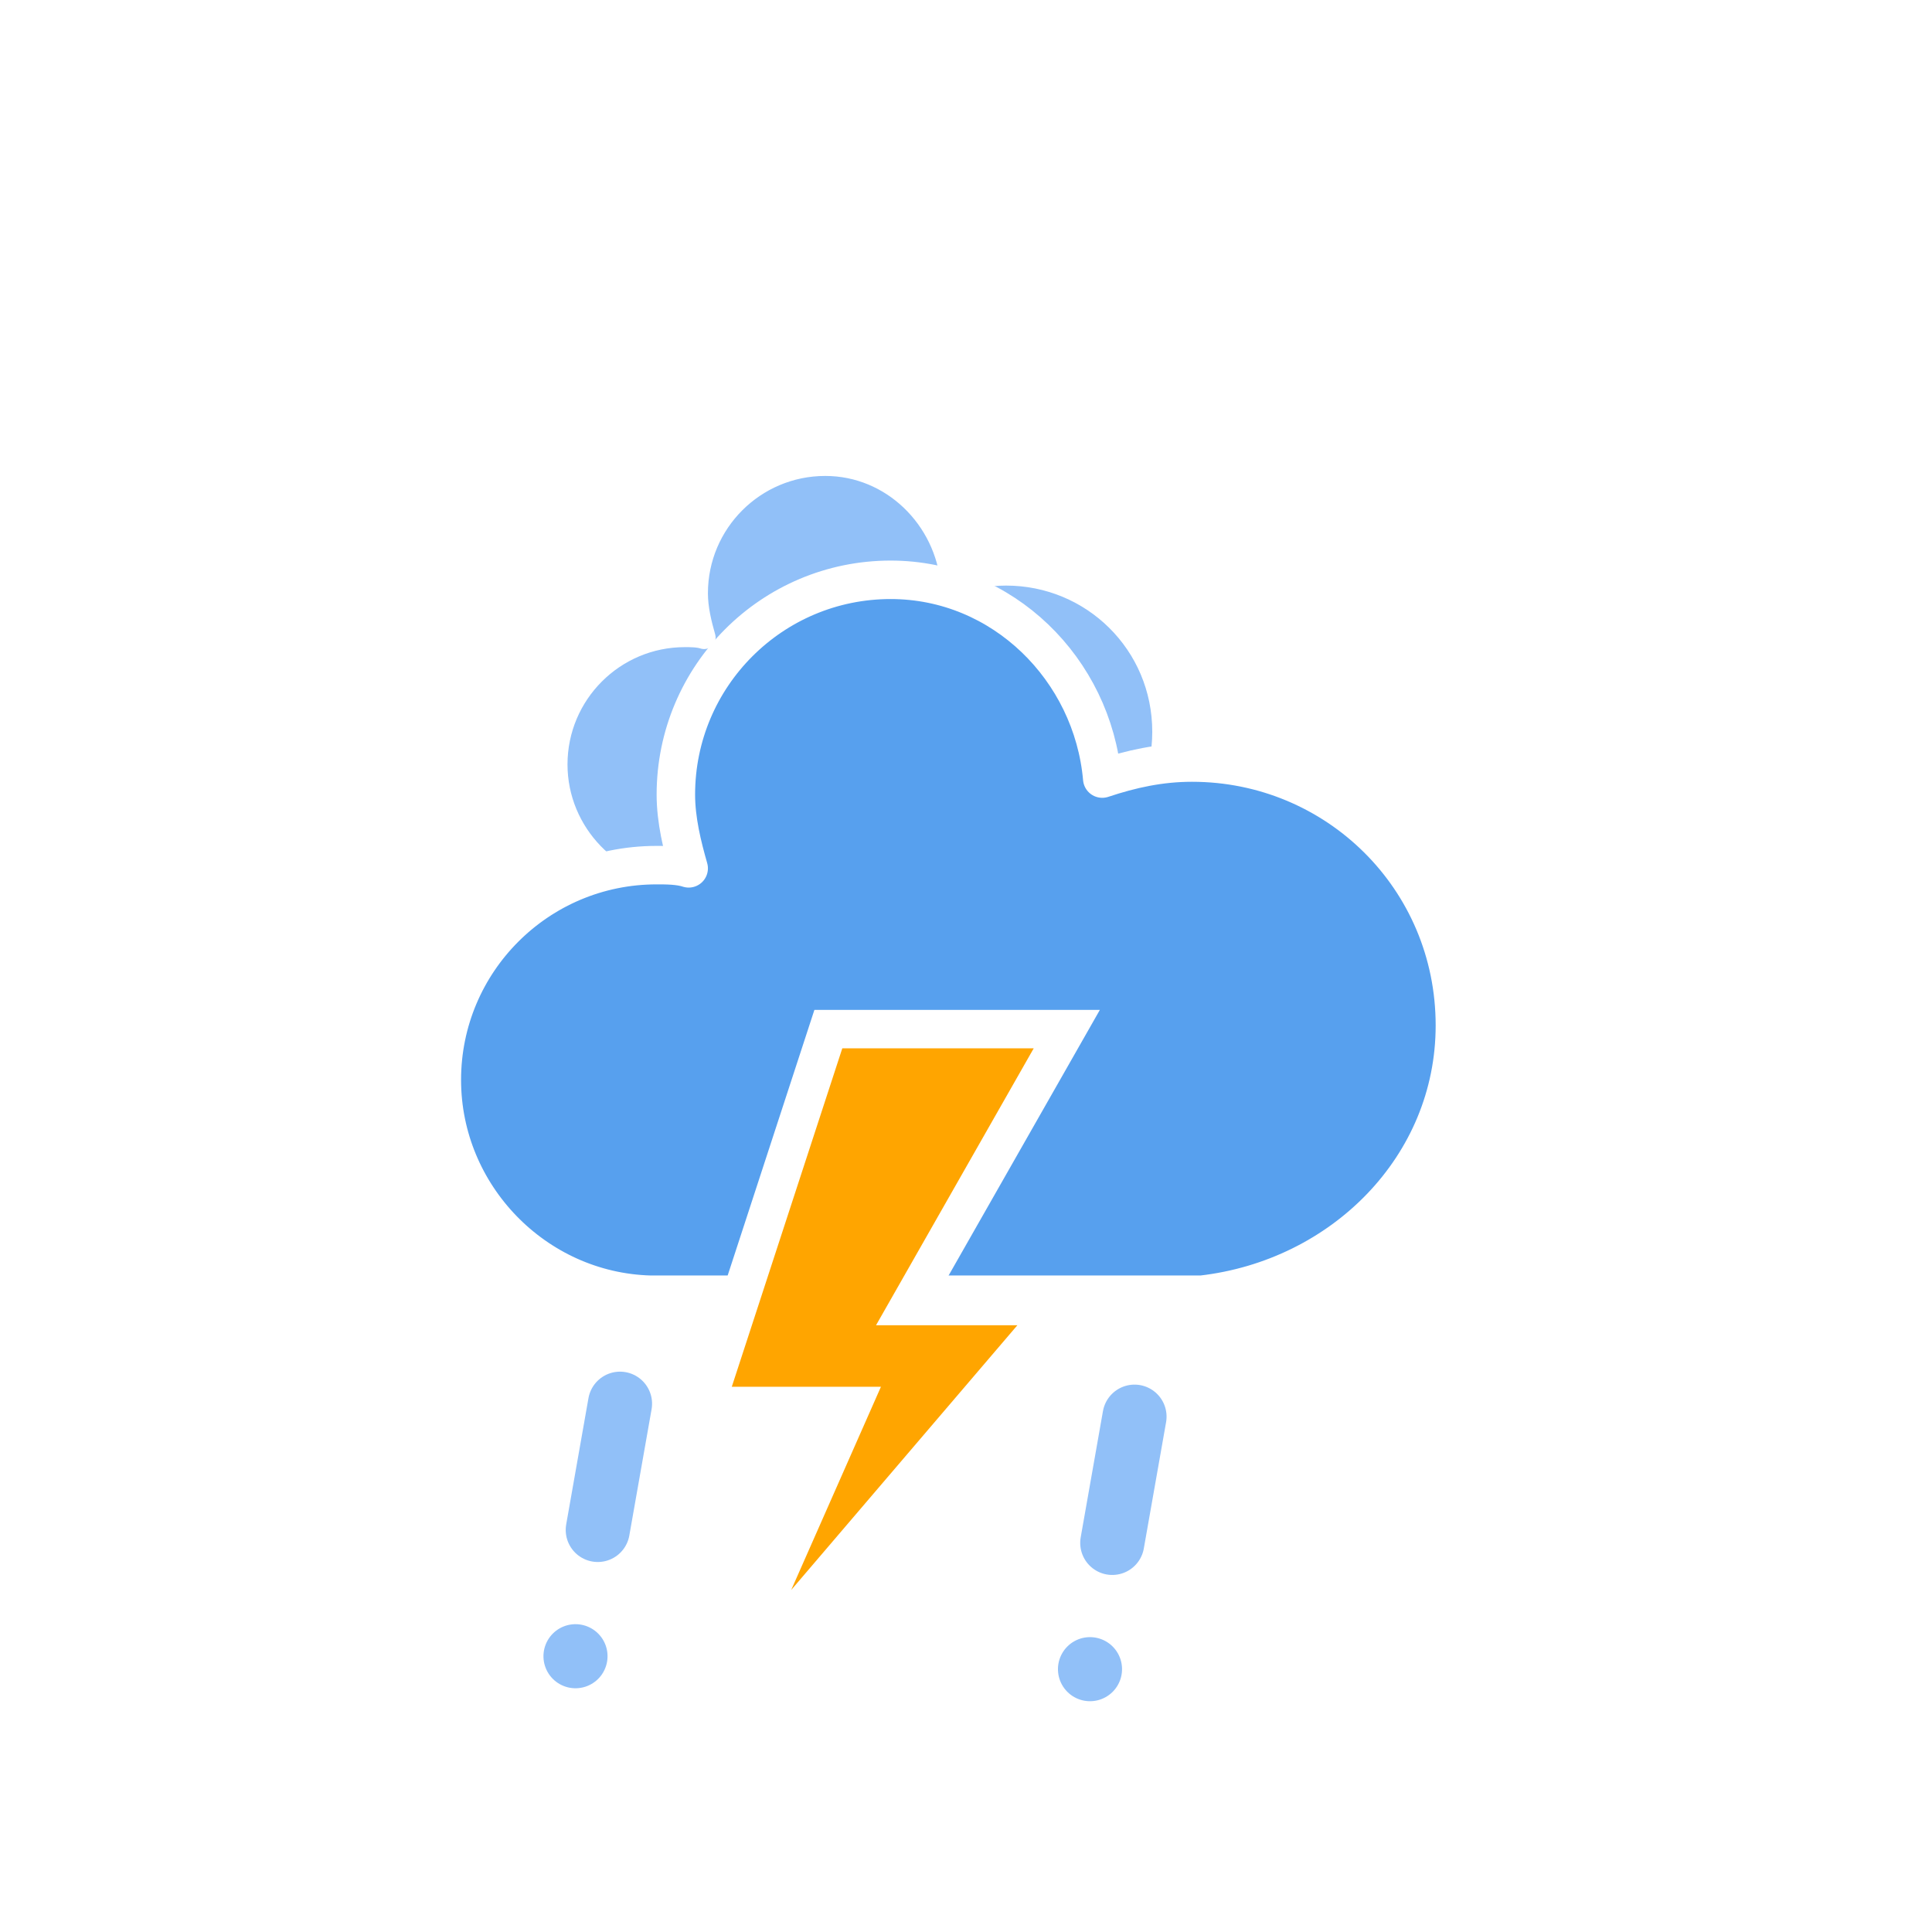<?xml version="1.0" encoding="UTF-8" standalone="no"?>
<svg
   xmlns:dc="http://purl.org/dc/elements/1.1/"
   xmlns:cc="http://creativecommons.org/ns#"
   xmlns:rdf="http://www.w3.org/1999/02/22-rdf-syntax-ns#"
   xmlns:svg="http://www.w3.org/2000/svg"
   xmlns="http://www.w3.org/2000/svg"
   xmlns:sodipodi="http://sodipodi.sourceforge.net/DTD/sodipodi-0.dtd"
   xmlns:inkscape="http://www.inkscape.org/namespaces/inkscape"
   version="1.1"
   width="64"
   height="64"
   viewbox="0 0 64 64"
   id="svg36"
   sodipodi:docname="lightning-rainy.svg"
   inkscape:version="1.0.1 (3bc2e813f5, 2020-09-07)">
  <sodipodi:namedview
     pagecolor="#ffffff"
     bordercolor="#666666"
     borderopacity="1"
     objecttolerance="10"
     gridtolerance="10"
     guidetolerance="10"
     inkscape:pageopacity="0"
     inkscape:pageshadow="2"
     inkscape:window-width="1622"
     inkscape:window-height="1109"
     id="namedview38"
     showgrid="false"
     inkscape:zoom="9.6286108"
     inkscape:cx="32"
     inkscape:cy="32"
     inkscape:window-x="1971"
     inkscape:window-y="104"
     inkscape:window-maximized="0"
     inkscape:current-layer="g33-4"
     inkscape:document-rotation="0" />
  <defs
     id="defs19">
    <filter
       id="blur"
       width="200%"
       height="200%">
      <feGaussianBlur
         in="SourceAlpha"
         stdDeviation="3"
         id="feGaussianBlur2" />
      <feOffset
         dx="0"
         dy="4"
         result="offsetblur"
         id="feOffset4" />
      <feComponentTransfer
         id="feComponentTransfer8">
        <feFuncA
           type="linear"
           slope="0.05"
           id="feFuncA6" />
      </feComponentTransfer>
      <feMerge
         id="feMerge14">
        <feMergeNode
           id="feMergeNode10" />
        <feMergeNode
           in="SourceGraphic"
           id="feMergeNode12" />
      </feMerge>
    </filter>
    <style
       type="text/css"
       id="style17"><![CDATA[

        ]]></style>
  </defs>
  <g
     filter="url(#blur)"
     id="thunder">
    <g
       transform="translate(20,10)"
       id="g33">
      <g
         class="am-weather-cloud-1"
         id="g23"
         transform="matrix(1.062,0,0,1.062,-1.222,-5.944)">
        <path
           d="m 47.7,35.4 c 0,-4.6 -3.7,-8.2 -8.2,-8.2 -1,0 -1.9,0.2 -2.8,0.5 -0.3,-3.4 -3.1,-6.2 -6.6,-6.2 -3.7,0 -6.7,3 -6.7,6.7 0,0.8 0.2,1.6 0.4,2.3 -0.3,-0.1 -0.7,-0.1 -1,-0.1 -3.7,0 -6.7,3 -6.7,6.7 0,3.6 2.9,6.6 6.5,6.7 h 17.2 c 4.4,-0.5 7.9,-4 7.9,-8.4 z"
           fill="#91c0f8"
           stroke="#ffffff"
           stroke-linejoin="round"
           stroke-width="1.2"
           transform="matrix(0.6,0,0,0.6,-10,-6)"
           id="path21" />
      </g>
      <g
         id="g27"
         transform="matrix(1.062,0,0,1.062,-1.222,-5.944)">
        <path
           d="m 47.7,35.4 c 0,-4.6 -3.7,-8.2 -8.2,-8.2 -1,0 -1.9,0.2 -2.8,0.5 -0.3,-3.4 -3.1,-6.2 -6.6,-6.2 -3.7,0 -6.7,3 -6.7,6.7 0,0.8 0.2,1.6 0.4,2.3 -0.3,-0.1 -0.7,-0.1 -1,-0.1 -3.7,0 -6.7,3 -6.7,6.7 0,3.6 2.9,6.6 6.5,6.7 h 17.2 c 4.4,-0.5 7.9,-4 7.9,-8.4 z"
           fill="#57a0ee"
           stroke="#ffffff"
           stroke-linejoin="round"
           stroke-width="1.2"
           transform="translate(-20,-11)"
           id="path25" />
      </g>
      <g
         transform="matrix(1.274,0,0,1.274,-10.778,23.785)"
         id="g31">
        <polygon
           class="am-weather-stroke"
           fill="#ffa500"
           stroke="#ffffff"
           stroke-width="1"
           points="11.1,6.9 14.3,-2.9 20.5,-2.9 16.4,4.3 20.3,4.3 11.5,14.6 14.9,6.9 "
           id="polygon29" />
      </g>
      <g
         transform="rotate(10,-199.386,85.237)"
         id="g33-4">
        <line
           class="am-weather-rain-1"
           fill="none"
           stroke="#91c0f8"
           stroke-dasharray="4.247, 4.247"
           stroke-linecap="round"
           stroke-width="2.123"
           x1="-11.656"
           x2="-11.656"
           y1="-1.416"
           y2="7.078"
           id="line27" />
        <line
           class="am-weather-rain-1"
           fill="none"
           stroke="#91c0f8"
           stroke-dasharray="4.247, 4.247"
           stroke-linecap="round"
           stroke-width="2.123"
           x1="5.203"
           x2="5.203"
           y1="-3.953"
           y2="4.541"
           id="line31" />
      </g>
    </g>
  </g>
</svg>
